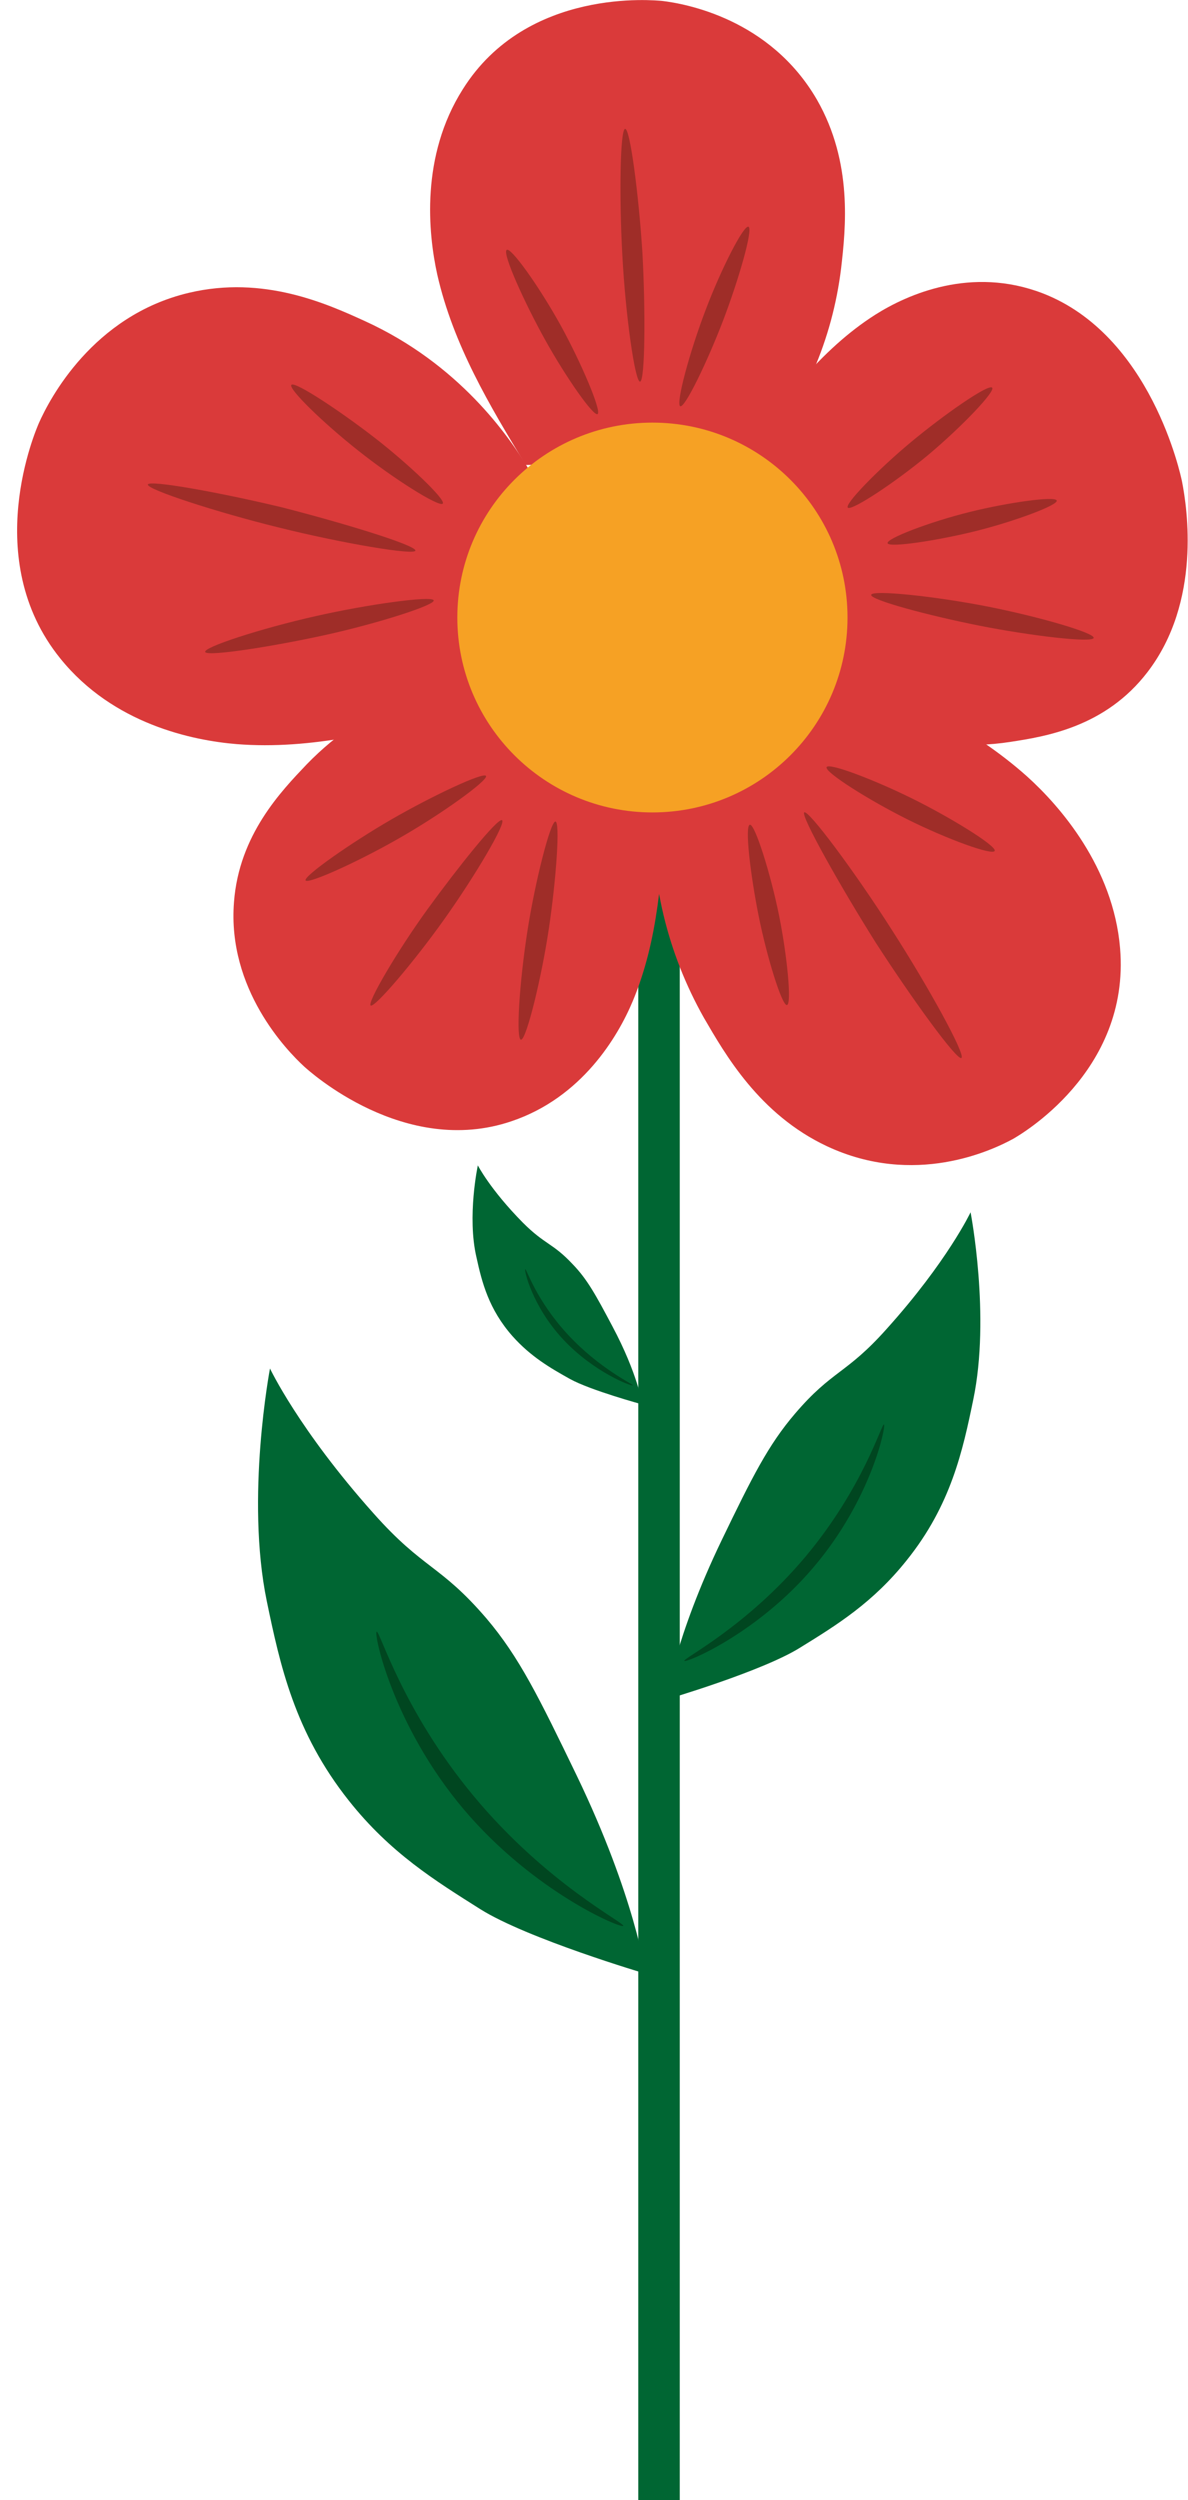 <?xml version="1.0" encoding="UTF-8" standalone="no"?>
<svg viewBox="0 0 68 143" fill="none" xmlns="http://www.w3.org/2000/svg">
<path d="M38.909 50.376H36.535V143H38.909V50.376Z" fill="#006633"/>
<path d="M30.091 26.594C28.03 23.208 25.942 19.718 25.029 15.707C24.507 13.336 24.064 8.934 26.49 5.105C30.169 -0.755 37.526 0.026 37.892 0.052C39.222 0.208 44.075 1.068 46.762 5.704C48.824 9.299 48.406 13.076 48.145 15.342C47.65 19.405 46.006 23.234 43.345 26.36" fill="#DA3A3A"/>
<path d="M42.405 26.204C44.649 23.13 46.945 20.004 50.102 17.999C51.954 16.827 55.607 15.212 59.677 16.774C65.887 19.171 67.582 27.167 67.661 27.558C67.948 29.043 68.783 34.408 65.678 38.446C63.278 41.572 59.886 42.119 57.851 42.431C52.841 43.212 48.667 41.233 46.841 40.217" fill="#DA3A3A"/>
<path d="M48.015 38.159C51.746 39.826 55.581 41.545 58.79 44.411C60.669 46.104 63.721 49.594 64.112 54.231C64.713 61.342 58.294 64.962 57.981 65.144C56.781 65.796 52.346 67.905 47.336 65.561C43.449 63.738 41.492 60.274 40.292 58.216C38.205 54.517 37.187 50.324 37.396 46.078" fill="#DA3A3A"/>
<path d="M26.099 40.738C22.029 41.806 17.854 42.9 13.55 42.561C11.019 42.353 6.479 41.415 3.453 37.664C-1.165 31.96 2.07 24.563 2.226 24.198C2.826 22.843 5.305 18.051 10.81 16.748C15.089 15.733 18.715 17.374 20.881 18.363C26.256 20.812 29.125 24.927 30.273 26.855" fill="#DA3A3A"/>
<path d="M38.1 46.286C37.892 49.985 37.683 53.762 36.222 57.252C35.361 59.31 33.3 62.774 29.282 64.129C23.151 66.212 17.698 61.263 17.411 61.003C16.419 60.091 13.002 56.575 13.393 51.6C13.68 47.745 16.106 45.244 17.541 43.733C21.116 40.035 25.421 38.915 27.377 38.55" fill="#DA3A3A"/>
<path d="M37.344 46.468C43.511 46.468 48.511 41.477 48.511 35.32C48.511 29.163 43.511 24.172 37.344 24.172C31.177 24.172 26.177 29.163 26.177 35.32C26.177 41.477 31.177 46.468 37.344 46.468Z" fill="#F6A124"/>
<path d="M36.639 21.828C36.352 21.88 35.804 18.051 35.622 14.586C35.439 11.278 35.492 7.423 35.779 7.371C36.066 7.319 36.561 11.174 36.77 14.43C36.953 17.764 36.926 21.776 36.639 21.828Z" fill="#9F2D28"/>
<path d="M38.935 23.234C38.674 23.104 39.457 20.161 40.396 17.712C41.283 15.368 42.588 12.815 42.849 12.972C43.11 13.128 42.275 16.019 41.388 18.337C40.501 20.655 39.196 23.364 38.935 23.234Z" fill="#9F2D28"/>
<path d="M28.995 14.3C29.204 14.066 30.847 16.358 32.1 18.624C33.274 20.76 34.422 23.469 34.213 23.677C34.004 23.886 32.387 21.567 31.213 19.457C30.038 17.348 28.76 14.534 28.995 14.3Z" fill="#9F2D28"/>
<path d="M50.806 31.075C50.702 30.814 53.207 29.85 55.529 29.277C57.746 28.73 60.382 28.366 60.486 28.626C60.59 28.887 58.059 29.824 55.868 30.371C53.676 30.918 50.911 31.335 50.806 31.075Z" fill="#9F2D28"/>
<path d="M49.867 34.018C49.945 33.731 53.494 34.096 56.546 34.695C59.442 35.268 62.703 36.206 62.599 36.492C62.495 36.779 58.973 36.362 56.077 35.789C53.181 35.216 49.763 34.304 49.867 34.018Z" fill="#9F2D28"/>
<path d="M56.781 22.166C57.042 22.323 55.085 24.38 53.129 26.021C51.25 27.584 48.798 29.199 48.537 29.043C48.276 28.887 50.259 26.855 52.137 25.292C54.016 23.729 56.52 21.984 56.781 22.166Z" fill="#9F2D28"/>
<path d="M46.032 46.468C46.241 46.26 48.928 49.855 51.067 53.215C53.129 56.419 55.268 60.3 55.033 60.508C54.798 60.716 52.163 57.07 50.128 53.918C48.093 50.688 45.823 46.651 46.032 46.468Z" fill="#9F2D28"/>
<path d="M42.927 47.172C43.214 47.146 44.101 49.933 44.597 52.381C45.066 54.725 45.327 57.461 45.04 57.486C44.754 57.513 43.892 54.725 43.423 52.381C42.953 50.037 42.614 47.198 42.927 47.172Z" fill="#9F2D28"/>
<path d="M56.938 48.657C56.886 48.969 54.224 48.005 51.928 46.859C49.737 45.765 47.258 44.202 47.31 43.89C47.363 43.577 50.024 44.593 52.189 45.661C54.355 46.729 56.99 48.344 56.938 48.657Z" fill="#9F2D28"/>
<path d="M28.734 46.911C28.995 47.041 27.221 50.063 25.421 52.59C23.699 55.012 21.455 57.643 21.22 57.513C20.985 57.382 22.759 54.361 24.481 51.99C26.203 49.62 28.473 46.781 28.734 46.911Z" fill="#9F2D28"/>
<path d="M27.821 44.385C27.925 44.645 25.264 46.573 22.785 47.979C20.411 49.334 17.567 50.61 17.489 50.349C17.411 50.089 20.072 48.214 22.42 46.859C24.768 45.505 27.716 44.124 27.821 44.385Z" fill="#9F2D28"/>
<path d="M29.83 59.466C29.517 59.518 29.725 56.21 30.195 53.215C30.639 50.376 31.5 47.016 31.787 46.989C32.074 46.963 31.839 50.271 31.421 53.084C31.004 55.898 30.143 59.414 29.83 59.466Z" fill="#9F2D28"/>
<path d="M23.777 31.491C23.751 31.778 19.576 31.075 15.924 30.163C12.428 29.303 8.41 28.001 8.462 27.714C8.514 27.428 12.662 28.183 16.133 29.017C19.602 29.902 23.803 31.179 23.777 31.491Z" fill="#9F2D28"/>
<path d="M25.342 28.808C25.134 29.017 22.551 27.402 20.489 25.761C18.507 24.198 16.472 22.218 16.68 22.01C16.889 21.802 19.446 23.495 21.403 25.006C23.36 26.516 25.551 28.6 25.342 28.808Z" fill="#9F2D28"/>
<path d="M11.749 37.3C11.567 37.039 14.932 35.945 18.063 35.242C21.038 34.565 24.664 34.07 24.821 34.33C24.977 34.591 21.611 35.659 18.663 36.31C15.715 36.961 11.932 37.56 11.749 37.3Z" fill="#9F2D28"/>
<path d="M38.127 97.209C38.127 97.209 38.622 93.666 41.309 88.092C43.057 84.472 43.971 82.648 45.51 80.851C47.649 78.35 48.432 78.611 50.754 76.006C54.224 72.151 55.555 69.338 55.555 69.338C55.555 69.338 56.703 75.277 55.711 80.043C55.111 82.961 54.433 86.087 51.902 89.238C49.971 91.661 47.91 92.937 45.797 94.239C43.632 95.594 38.127 97.209 38.127 97.209Z" fill="#006633"/>
<path d="M39.17 94.995C39.066 94.865 42.718 93.067 46.11 89.03C49.424 85.071 50.467 81.398 50.598 81.476C50.728 81.554 49.867 85.774 46.554 89.655C43.345 93.432 39.275 95.125 39.17 94.995Z" fill="#004620"/>
<path d="M36.953 112.889C36.953 112.889 36.352 108.487 33.013 101.559C30.847 97.079 29.725 94.786 27.847 92.572C25.186 89.473 24.247 89.785 21.377 86.555C17.098 81.763 15.454 78.272 15.454 78.272C15.454 78.272 14.045 85.644 15.271 91.582C16.028 95.229 16.863 99.084 19.968 102.991C22.342 105.987 24.925 107.576 27.482 109.191C30.169 110.884 36.953 112.889 36.953 112.889Z" fill="#006633"/>
<path d="M35.674 110.154C35.804 109.998 31.291 107.758 27.116 102.731C23.02 97.808 21.742 93.249 21.559 93.328C21.376 93.406 22.472 98.667 26.542 103.486C30.534 108.201 35.543 110.311 35.674 110.154Z" fill="#004620"/>
<path d="M36.77 80.33C36.77 80.33 36.509 78.585 35.048 75.85C34.109 74.079 33.613 73.167 32.778 72.307C31.63 71.083 31.213 71.213 29.934 69.937C28.056 68.036 27.351 66.655 27.351 66.655C27.351 66.655 26.725 69.573 27.273 71.917C27.586 73.349 27.977 74.886 29.334 76.423C30.378 77.595 31.5 78.246 32.622 78.871C33.796 79.522 36.77 80.33 36.77 80.33Z" fill="#006633"/>
<path d="M36.222 79.236C36.274 79.184 34.318 78.298 32.491 76.319C30.665 74.339 30.143 72.568 30.065 72.594C29.986 72.62 30.456 74.704 32.23 76.605C33.978 78.481 36.17 79.314 36.222 79.236Z" fill="#004620"/>
</svg>
